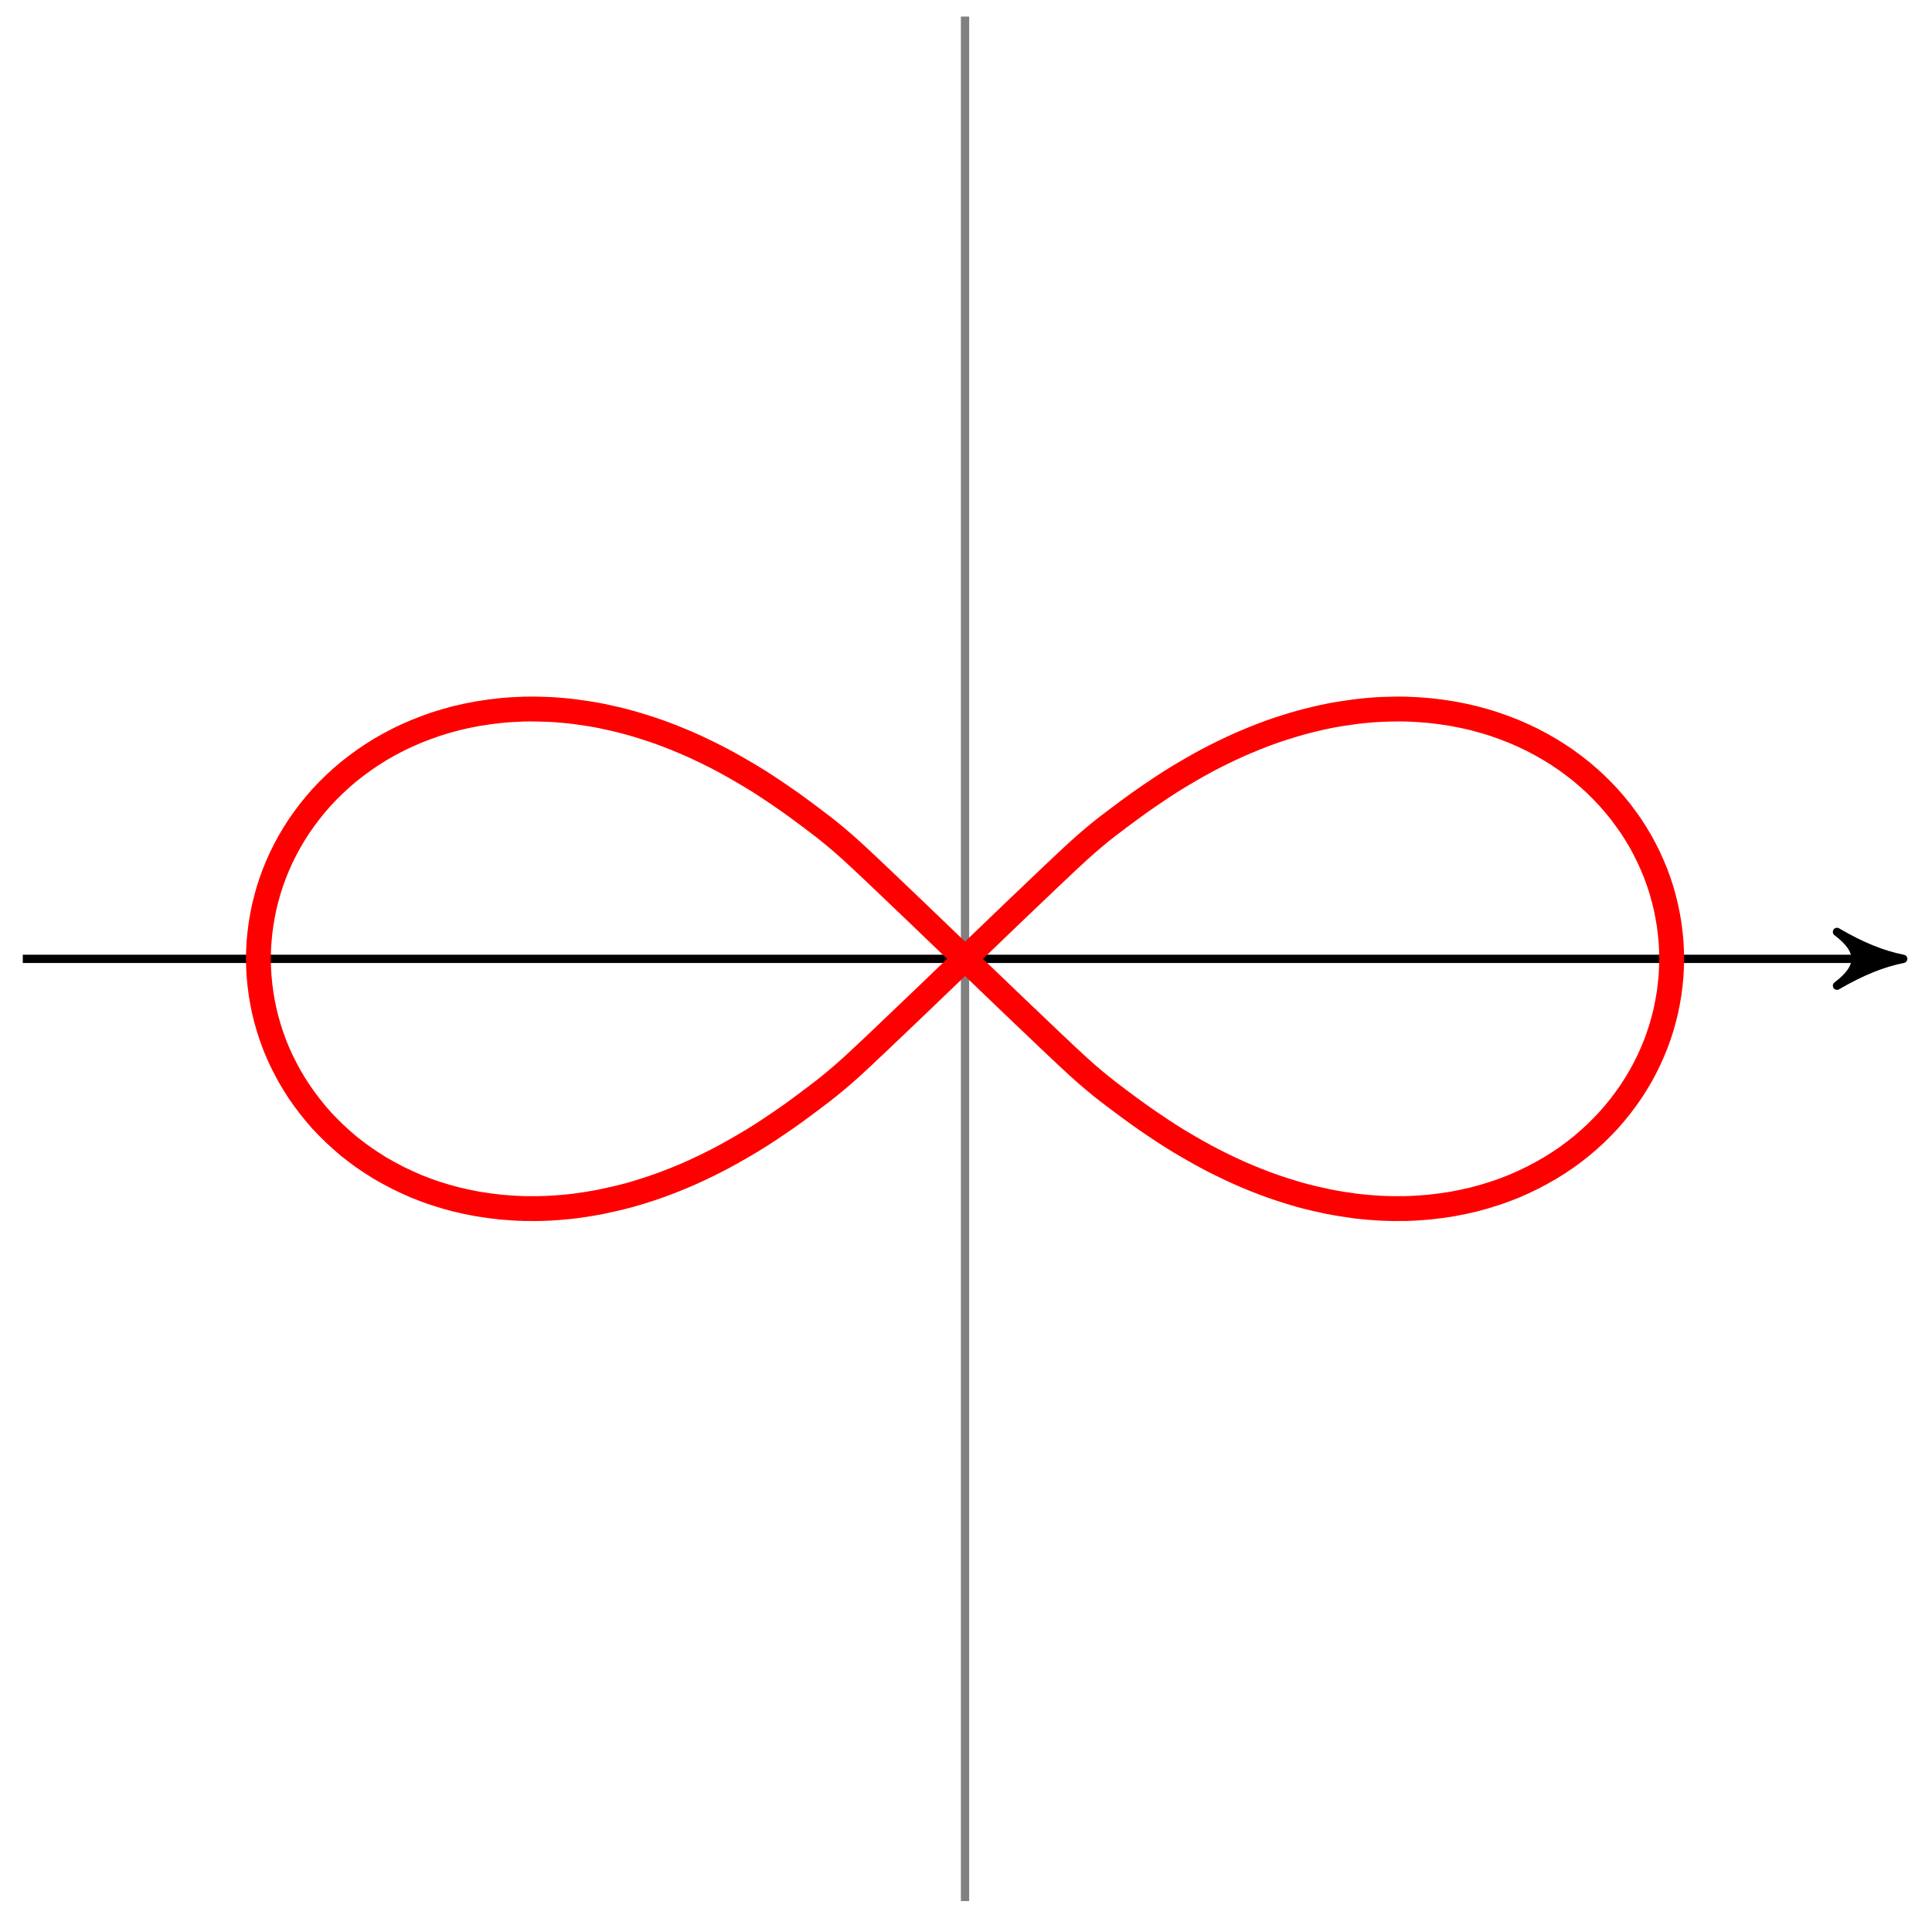 <?xml version="1.0" encoding="UTF-8"?>
<svg xmlns="http://www.w3.org/2000/svg" xmlns:xlink="http://www.w3.org/1999/xlink" width="93pt" height="93pt" viewBox="0 0 93 93" version="1.1">
<g id="surface1">
<path style="fill:none;stroke-width:0.399;stroke-linecap:butt;stroke-linejoin:miter;stroke:rgb(0%,0%,0%);stroke-opacity:1;stroke-miterlimit:10;" d="M -45.357 -0.001 L 44.359 -0.001 " transform="matrix(1,0,0,-1,46.454,46.155)"/>
<path style="fill-rule:nonzero;fill:rgb(0%,0%,0%);fill-opacity:1;stroke-width:0.399;stroke-linecap:butt;stroke-linejoin:round;stroke:rgb(0%,0%,0%);stroke-opacity:1;stroke-miterlimit:10;" d="M 0.797 -0.001 C -0.199 0.198 -1.195 0.596 -2.391 1.296 C -1.195 0.397 -1.195 -0.4 -2.391 -1.294 C -1.195 -0.599 -0.199 -0.201 0.797 -0.001 Z M 0.797 -0.001 " transform="matrix(1,0,0,-1,90.817,46.155)"/>
<path style="fill:none;stroke-width:0.399;stroke-linecap:butt;stroke-linejoin:miter;stroke:rgb(50%,50%,50%);stroke-opacity:1;stroke-miterlimit:10;" d="M -0.001 -45.355 L -0.001 45.357 " transform="matrix(1,0,0,-1,46.454,46.155)"/>
<path style="fill:none;stroke-width:1.196;stroke-linecap:butt;stroke-linejoin:miter;stroke:rgb(100%,0%,0%);stroke-opacity:1;stroke-miterlimit:10;" d="M -0.001 -0.001 C -0.001 -0.001 4.362 -4.2 5.455 -5.193 C 6.549 -6.185 7.276 -6.689 7.889 -7.15 C 8.502 -7.61 9.35 -8.181 9.865 -8.509 C 10.381 -8.841 11.146 -9.278 11.611 -9.528 C 12.076 -9.782 12.787 -10.122 13.217 -10.314 C 13.65 -10.509 14.314 -10.771 14.72 -10.915 C 15.127 -11.063 15.755 -11.259 16.142 -11.368 C 16.525 -11.474 17.126 -11.614 17.494 -11.688 C 17.861 -11.763 18.439 -11.853 18.79 -11.899 C 19.142 -11.942 19.693 -11.989 20.032 -12.005 C 20.368 -12.024 20.896 -12.028 21.22 -12.02 C 21.544 -12.013 22.048 -11.981 22.36 -11.95 C 22.669 -11.919 23.153 -11.853 23.45 -11.802 C 23.743 -11.751 24.208 -11.653 24.489 -11.583 C 24.77 -11.513 25.216 -11.384 25.481 -11.294 C 25.751 -11.208 26.173 -11.052 26.426 -10.946 C 26.68 -10.841 27.075 -10.657 27.317 -10.536 C 27.555 -10.415 27.93 -10.208 28.157 -10.075 C 28.383 -9.939 28.735 -9.712 28.946 -9.564 C 29.157 -9.415 29.485 -9.165 29.68 -9.005 C 29.875 -8.841 30.18 -8.575 30.36 -8.403 C 30.539 -8.228 30.821 -7.942 30.985 -7.763 C 31.153 -7.579 31.403 -7.278 31.555 -7.083 C 31.703 -6.892 31.93 -6.579 32.067 -6.376 C 32.199 -6.177 32.403 -5.849 32.52 -5.642 C 32.637 -5.435 32.813 -5.095 32.914 -4.88 C 33.016 -4.669 33.164 -4.321 33.25 -4.099 C 33.336 -3.88 33.457 -3.525 33.524 -3.302 C 33.59 -3.079 33.688 -2.716 33.738 -2.49 C 33.789 -2.259 33.856 -1.892 33.891 -1.665 C 33.926 -1.435 33.965 -1.064 33.984 -0.833 C 34 -0.603 34.016 -0.232 34.016 -0.001 C 34.016 0.233 34 0.604 33.984 0.835 C 33.965 1.065 33.926 1.436 33.891 1.663 C 33.856 1.893 33.789 2.26 33.738 2.487 C 33.688 2.713 33.59 3.077 33.524 3.303 C 33.457 3.526 33.336 3.881 33.25 4.1 C 33.164 4.319 33.016 4.667 32.914 4.881 C 32.813 5.096 32.637 5.436 32.52 5.643 C 32.403 5.85 32.199 6.178 32.067 6.377 C 31.93 6.577 31.703 6.893 31.555 7.084 C 31.403 7.276 31.153 7.577 30.985 7.76 C 30.821 7.944 30.539 8.229 30.36 8.401 C 30.18 8.573 29.875 8.842 29.68 9.002 C 29.485 9.162 29.157 9.412 28.946 9.561 C 28.735 9.709 28.383 9.94 28.157 10.073 C 27.93 10.209 27.555 10.416 27.317 10.537 C 27.075 10.659 26.68 10.838 26.426 10.944 C 26.173 11.049 25.751 11.205 25.481 11.295 C 25.216 11.385 24.77 11.51 24.489 11.584 C 24.208 11.655 23.743 11.752 23.45 11.803 C 23.153 11.854 22.669 11.92 22.36 11.951 C 22.048 11.983 21.544 12.014 21.22 12.022 C 20.896 12.03 20.368 12.022 20.032 12.006 C 19.693 11.991 19.142 11.944 18.79 11.897 C 18.439 11.854 17.861 11.764 17.494 11.69 C 17.126 11.616 16.525 11.475 16.142 11.366 C 15.755 11.26 15.127 11.061 14.72 10.916 C 14.314 10.772 13.65 10.506 13.217 10.315 C 12.787 10.123 12.076 9.78 11.611 9.53 C 11.146 9.28 10.381 8.838 9.865 8.51 C 9.35 8.178 8.502 7.612 7.889 7.151 C 7.276 6.69 6.549 6.186 5.455 5.194 C 4.362 4.202 -0.001 -0.001 -0.001 -0.001 " transform="matrix(1,0,0,-1,46.454,46.155)"/>
<path style="fill:none;stroke-width:1.196;stroke-linecap:butt;stroke-linejoin:miter;stroke:rgb(100%,0%,0%);stroke-opacity:1;stroke-miterlimit:10;" d="M -0.001 -0.001 C -0.001 -0.001 -4.36 4.202 -5.454 5.194 C -6.548 6.186 -7.278 6.69 -7.887 7.151 C -8.5 7.612 -9.348 8.178 -9.864 8.51 C -10.383 8.838 -11.149 9.28 -11.614 9.53 C -12.078 9.78 -12.785 10.123 -13.219 10.315 C -13.648 10.506 -14.313 10.772 -14.719 10.916 C -15.125 11.061 -15.754 11.26 -16.14 11.366 C -16.527 11.475 -17.129 11.616 -17.496 11.69 C -17.863 11.764 -18.437 11.854 -18.789 11.897 C -19.14 11.944 -19.695 11.991 -20.031 12.006 C -20.367 12.022 -20.898 12.03 -21.218 12.022 C -21.542 12.014 -22.05 11.983 -22.359 11.951 C -22.667 11.92 -23.152 11.854 -23.448 11.803 C -23.745 11.752 -24.206 11.655 -24.491 11.584 C -24.773 11.51 -25.214 11.385 -25.483 11.295 C -25.753 11.205 -26.171 11.049 -26.425 10.944 C -26.679 10.838 -27.077 10.659 -27.315 10.537 C -27.558 10.416 -27.933 10.209 -28.159 10.073 C -28.382 9.94 -28.733 9.709 -28.944 9.561 C -29.155 9.412 -29.483 9.162 -29.682 9.002 C -29.878 8.842 -30.178 8.573 -30.358 8.401 C -30.542 8.229 -30.819 7.944 -30.987 7.76 C -31.151 7.577 -31.405 7.276 -31.553 7.084 C -31.702 6.893 -31.932 6.577 -32.065 6.377 C -32.198 6.178 -32.401 5.85 -32.518 5.643 C -32.635 5.436 -32.811 5.096 -32.913 4.881 C -33.014 4.667 -33.166 4.319 -33.248 4.1 C -33.334 3.881 -33.456 3.526 -33.522 3.303 C -33.592 3.077 -33.686 2.713 -33.737 2.487 C -33.788 2.26 -33.858 1.893 -33.889 1.663 C -33.924 1.436 -33.967 1.065 -33.983 0.835 C -33.998 0.604 -34.018 0.233 -34.018 -0.001 C -34.018 -0.232 -33.998 -0.603 -33.983 -0.833 C -33.967 -1.064 -33.924 -1.435 -33.889 -1.665 C -33.858 -1.892 -33.788 -2.259 -33.737 -2.49 C -33.686 -2.716 -33.592 -3.079 -33.522 -3.302 C -33.456 -3.525 -33.334 -3.88 -33.248 -4.099 C -33.166 -4.321 -33.014 -4.669 -32.913 -4.88 C -32.811 -5.095 -32.635 -5.435 -32.518 -5.642 C -32.401 -5.849 -32.198 -6.177 -32.065 -6.376 C -31.932 -6.579 -31.702 -6.892 -31.553 -7.083 C -31.405 -7.278 -31.151 -7.579 -30.987 -7.763 C -30.819 -7.942 -30.542 -8.228 -30.358 -8.403 C -30.178 -8.575 -29.878 -8.841 -29.682 -9.005 C -29.483 -9.165 -29.155 -9.415 -28.944 -9.564 C -28.733 -9.712 -28.382 -9.939 -28.159 -10.075 C -27.933 -10.208 -27.558 -10.415 -27.315 -10.536 C -27.077 -10.657 -26.679 -10.841 -26.425 -10.946 C -26.171 -11.052 -25.753 -11.208 -25.483 -11.294 C -25.214 -11.384 -24.773 -11.513 -24.491 -11.583 C -24.206 -11.653 -23.745 -11.751 -23.448 -11.802 C -23.152 -11.853 -22.667 -11.919 -22.359 -11.95 C -22.05 -11.981 -21.542 -12.013 -21.218 -12.02 C -20.898 -12.028 -20.367 -12.024 -20.031 -12.005 C -19.695 -11.989 -19.14 -11.942 -18.789 -11.899 C -18.437 -11.853 -17.863 -11.763 -17.496 -11.688 C -17.129 -11.614 -16.527 -11.474 -16.14 -11.368 C -15.754 -11.259 -15.125 -11.063 -14.719 -10.915 C -14.313 -10.771 -13.648 -10.509 -13.219 -10.314 C -12.785 -10.122 -12.078 -9.782 -11.614 -9.528 C -11.149 -9.278 -10.383 -8.841 -9.864 -8.509 C -9.348 -8.181 -8.5 -7.61 -7.887 -7.15 C -7.278 -6.689 -6.548 -6.185 -5.454 -5.193 C -4.36 -4.2 -0.001 -0.001 -0.001 -0.001 " transform="matrix(1,0,0,-1,46.454,46.155)"/>
</g>
</svg>
